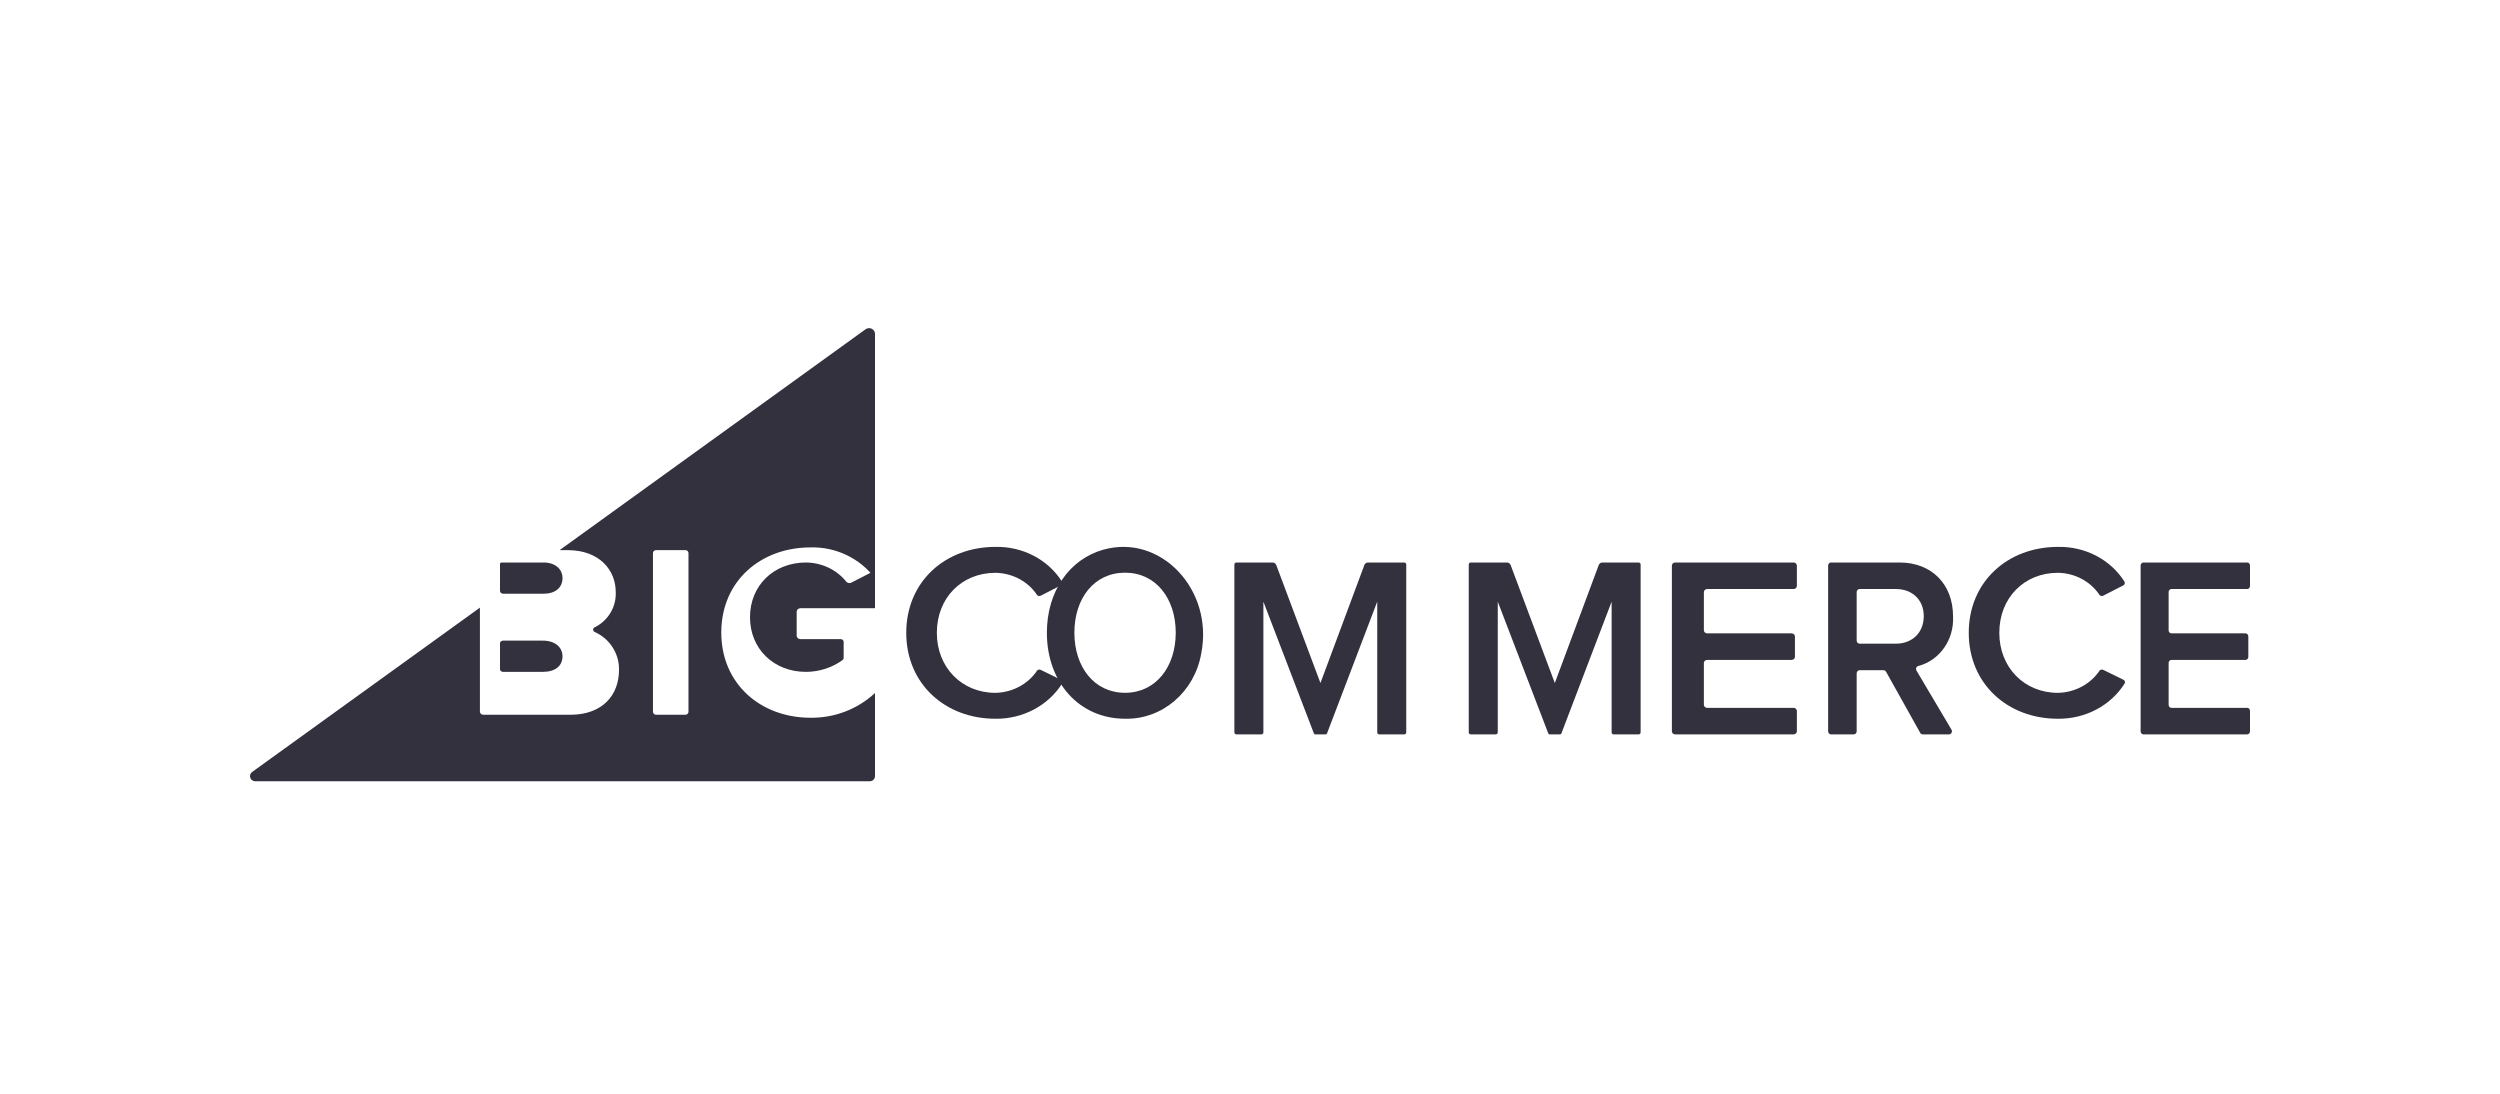 <?xml version="1.0" encoding="UTF-8"?>
<svg width="160px" height="70px" viewBox="0 0 160 70" version="1.1" xmlns="http://www.w3.org/2000/svg" xmlns:xlink="http://www.w3.org/1999/xlink">
    <!-- Generator: Hyder A. - https://toggle.me -->
    <title>bigcommerce</title>
    <desc>Created with Sketch.</desc>
    <defs></defs>
    <g id="technologies" stroke="none" stroke-width="1" fill="none" fill-rule="evenodd">
        <g id="Ecommerce" transform="translate(-32, -138)">
            <g id="bigcommerce" transform="translate(32, 138)">
                <rect id="Rectangle" fill="#FFFFFF" x="0" y="0" width="160" height="70"></rect>
                <path d="M51.862,35.035 C53.486,34.986 55.032,35.724 56,37.011 L56,21.373 C56,21.233 55.92,21.104 55.793,21.04 C55.666,20.977 55.513,20.989 55.398,21.072 L35.814,35.209 L36.333,35.209 C38.367,35.209 39.407,36.489 39.407,37.894 C39.448,38.843 38.918,39.728 38.055,40.15 C37.995,40.177 37.958,40.237 37.96,40.301 C37.961,40.366 38.002,40.423 38.063,40.447 C39.029,40.879 39.641,41.839 39.616,42.885 C39.616,44.481 38.559,45.744 36.51,45.744 L30.924,45.744 C30.808,45.744 30.714,45.651 30.714,45.537 L30.714,38.889 L16.136,49.407 C16.02,49.491 15.972,49.639 16.016,49.774 C16.061,49.908 16.188,50 16.332,50 L55.667,50 C55.851,50 56,49.853 56,49.672 L56,44.352 C54.883,45.391 53.398,45.959 51.862,45.935 C48.724,45.935 46.162,43.803 46.162,40.485 C46.162,37.151 48.724,35.035 51.862,35.035 Z M44.063,45.552 C44.063,45.602 44.042,45.651 44.006,45.687 C43.97,45.723 43.92,45.743 43.869,45.743 L41.983,45.743 C41.932,45.743 41.882,45.723 41.846,45.687 C41.81,45.651 41.789,45.602 41.789,45.552 L41.789,35.4 C41.789,35.294 41.876,35.209 41.983,35.209 L43.869,35.209 C43.976,35.209 44.063,35.294 44.063,35.4 L44.063,45.552 Z" id="Shape" fill="#34313E" fill-rule="nonzero"></path>
                <path d="M32.206,38 L34.781,38 C35.531,38 36,37.615 36,37 C36,36.415 35.531,36 34.781,36 L32.106,36 C32.047,36 32,36.043 32,36.097 L32,37.809 C31.999,37.86 32.02,37.908 32.059,37.944 C32.098,37.98 32.151,38 32.206,38 Z" id="Shape" fill="#34313E" fill-rule="nonzero"></path>
                <path d="M32.195,43 L34.736,43 C35.524,43 36,42.632 36,42 C36,41.448 35.554,41 34.736,41 L32.195,41 C32.088,41 32,41.077 32,41.173 L32,42.826 C31.999,42.872 32.019,42.917 32.056,42.949 C32.093,42.982 32.143,43 32.195,43 Z" id="Shape" fill="#34313E" fill-rule="nonzero"></path>
                <path d="M54.161,37.227 C53.554,36.465 52.602,36.011 51.586,36 C49.503,36 48,37.486 48,39.5 C48,41.514 49.503,43 51.586,43 C52.436,42.996 53.26,42.728 53.93,42.239 C53.972,42.204 53.995,42.154 53.994,42.102 L53.994,41.075 C53.994,40.981 53.913,40.906 53.814,40.906 L51.229,40.906 C51.096,40.906 50.988,40.805 50.988,40.681 L50.988,39.149 C50.988,39.025 51.096,38.924 51.229,38.924 L56,38.924 L56,36.512 L54.472,37.294 C54.365,37.345 54.234,37.316 54.161,37.227 L54.161,37.227 Z" id="Shape" fill="#34313E" fill-rule="nonzero"></path>
                <path d="M58,40.502 C58,37.219 60.495,35.001 63.709,35.001 C65.445,34.963 67.069,35.808 67.96,37.213 C67.988,37.255 67.996,37.307 67.982,37.355 C67.968,37.403 67.933,37.444 67.886,37.467 L66.603,38.127 C66.517,38.169 66.412,38.141 66.361,38.064 C65.785,37.204 64.788,36.676 63.709,36.66 C61.556,36.66 59.958,38.254 59.958,40.501 C59.958,42.717 61.556,44.342 63.709,44.342 C64.788,44.319 65.783,43.791 66.362,42.933 C66.413,42.857 66.516,42.829 66.601,42.869 L67.894,43.502 C67.943,43.524 67.979,43.565 67.993,43.615 C68.008,43.664 67.999,43.717 67.968,43.759 C67.072,45.167 65.451,46.02 63.709,46 C60.495,46.001 58,43.769 58,40.502 Z" id="Shape" fill="#34313E" fill-rule="nonzero"></path>
                <path d="M67,40.495 C67,37.848 68.439,35.789 70.618,35.178 C74.302,34.145 77.682,37.768 76.881,41.811 C76.459,44.276 74.39,46.053 72.004,45.999 C69.069,45.998 67,43.669 67,40.495 Z M75.247,40.495 C75.247,38.294 73.97,36.652 72.004,36.652 C70.023,36.652 68.761,38.294 68.761,40.495 C68.761,42.681 70.023,44.339 72.004,44.339 C73.97,44.339 75.247,42.68 75.247,40.495 L75.247,40.495 Z" id="Shape" fill="#34313E" fill-rule="nonzero"></path>
                <path d="M88.143,46.87 L88.143,38.507 L84.928,46.941 C84.915,46.977 84.882,47 84.846,47 L84.173,47 C84.137,47 84.104,46.977 84.09,46.941 L80.857,38.507 L80.857,46.87 C80.857,46.905 80.844,46.938 80.821,46.962 C80.797,46.986 80.766,47 80.733,47 L79.125,47 C79.056,47 79,46.942 79,46.87 L79,36.13 C79,36.059 79.056,36.001 79.125,36.001 L81.448,36.001 C81.552,36.001 81.644,36.066 81.682,36.165 L84.508,43.714 L87.318,36.165 C87.356,36.066 87.449,36 87.552,36 L89.875,36 C89.944,36 90,36.058 90,36.13 L90,46.87 C90,46.942 89.944,47 89.875,47 L88.266,47 C88.197,46.999 88.143,46.941 88.143,46.87 Z" id="Shape" fill="#34313E" fill-rule="nonzero"></path>
                <path d="M107,46.8 L107,36.199 C107,36.089 107.095,36 107.211,36 L114.789,36 C114.905,36 115,36.089 115,36.199 L115,37.499 C115,37.609 114.905,37.698 114.789,37.698 L109.259,37.698 C109.203,37.698 109.15,37.719 109.11,37.757 C109.07,37.794 109.048,37.845 109.048,37.897 L109.048,40.336 C109.048,40.446 109.143,40.535 109.259,40.535 L114.665,40.535 C114.721,40.535 114.775,40.556 114.814,40.594 C114.854,40.631 114.876,40.681 114.876,40.734 L114.876,42.035 C114.876,42.144 114.782,42.234 114.665,42.234 L109.259,42.234 C109.143,42.234 109.048,42.323 109.048,42.433 L109.048,45.103 C109.048,45.213 109.143,45.302 109.259,45.302 L114.788,45.302 C114.905,45.302 115,45.391 115,45.501 L115,46.801 C115,46.911 114.905,47 114.788,47 L107.211,47 C107.155,47 107.101,46.979 107.061,46.941 C107.022,46.904 107,46.853 107,46.8 L107,46.8 Z" id="Shape" fill="#34313E" fill-rule="nonzero"></path>
                <path d="M122.894,46.903 L120.707,42.99 C120.674,42.93 120.612,42.893 120.546,42.894 L119.014,42.894 C118.911,42.894 118.827,42.982 118.827,43.091 L118.827,46.803 C118.827,46.912 118.744,47 118.641,47 L117.187,47 C117.137,47 117.09,46.979 117.055,46.942 C117.02,46.905 117,46.855 117,46.803 L117,36.197 C117,36.088 117.084,36 117.187,36 L121.576,36 C123.637,36 124.995,37.401 124.995,39.447 C125.073,40.931 124.141,42.264 122.776,42.622 C122.716,42.635 122.667,42.678 122.642,42.736 C122.618,42.795 122.622,42.862 122.654,42.917 L124.896,46.699 C124.932,46.76 124.933,46.837 124.9,46.899 C124.867,46.962 124.804,47 124.737,47 L123.056,47 C122.99,47 122.928,46.963 122.894,46.903 L122.894,46.903 Z M123.12,39.43 C123.12,38.375 122.37,37.698 121.342,37.698 L119.014,37.698 C118.911,37.698 118.827,37.787 118.827,37.896 L118.827,40.998 C118.827,41.106 118.911,41.195 119.014,41.195 L121.34,41.195 C122.37,41.195 123.12,40.502 123.12,39.43 L123.12,39.43 Z" id="Shape" fill="#34313E" fill-rule="nonzero"></path>
                <path d="M137,46.806 L137,36.194 C137,36.087 137.081,36 137.18,36 L143.82,36 C143.919,36 144,36.087 144,36.194 L144,37.504 C144,37.612 143.919,37.698 143.82,37.698 L138.973,37.698 C138.873,37.698 138.792,37.785 138.792,37.892 L138.792,40.341 C138.792,40.448 138.873,40.535 138.973,40.535 L143.713,40.535 C143.812,40.535 143.893,40.622 143.893,40.729 L143.893,42.04 C143.893,42.147 143.812,42.234 143.713,42.234 L138.973,42.234 C138.873,42.234 138.792,42.32 138.792,42.428 L138.792,45.108 C138.792,45.215 138.873,45.302 138.973,45.302 L143.82,45.302 C143.919,45.302 144,45.388 144,45.496 L144,46.806 C144,46.913 143.919,47 143.82,47 L137.18,47 C137.133,47 137.087,46.98 137.053,46.943 C137.019,46.907 137,46.858 137,46.806 L137,46.806 Z" id="Shape" fill="#34313E" fill-rule="nonzero"></path>
                <path d="M126,40.502 C126,37.219 128.496,35.001 131.71,35.001 C133.446,34.964 135.069,35.809 135.96,37.214 C135.988,37.256 135.996,37.308 135.982,37.356 C135.968,37.405 135.933,37.445 135.886,37.468 L134.602,38.127 C134.517,38.168 134.412,38.141 134.361,38.064 C133.785,37.204 132.787,36.676 131.708,36.659 C129.555,36.659 127.956,38.254 127.956,40.5 C127.956,42.717 129.555,44.342 131.708,44.342 C132.787,44.319 133.783,43.791 134.362,42.933 C134.412,42.857 134.516,42.829 134.601,42.869 L135.894,43.501 C135.943,43.524 135.979,43.565 135.993,43.614 C136.008,43.664 135.999,43.717 135.968,43.759 C135.072,45.167 133.45,46.02 131.708,46 C128.495,46.003 126,43.771 126,40.502 Z" id="Shape" fill="#34313E" fill-rule="nonzero"></path>
                <path d="M103.144,46.87 L103.144,38.507 L99.928,46.941 C99.915,46.977 99.882,47 99.846,47 L99.173,47 C99.137,47 99.104,46.977 99.09,46.941 L95.857,38.507 L95.857,46.87 C95.857,46.942 95.802,47 95.733,47 L94.125,47 C94.092,47 94.06,46.986 94.037,46.962 C94.013,46.938 94,46.905 94,46.87 L94,36.13 C94,36.059 94.056,36.001 94.125,36.001 L96.448,36.001 C96.552,36.001 96.644,36.066 96.682,36.165 L99.508,43.714 L102.318,36.165 C102.356,36.066 102.449,36 102.552,36 L104.875,36 C104.944,36 105,36.058 105,36.13 L105,46.87 C105,46.942 104.944,47 104.875,47 L103.267,47 C103.199,46.999 103.144,46.941 103.144,46.87 L103.144,46.87 Z" id="Shape" fill="#34313E" fill-rule="nonzero"></path>
            </g>
        </g>
    </g>
</svg>